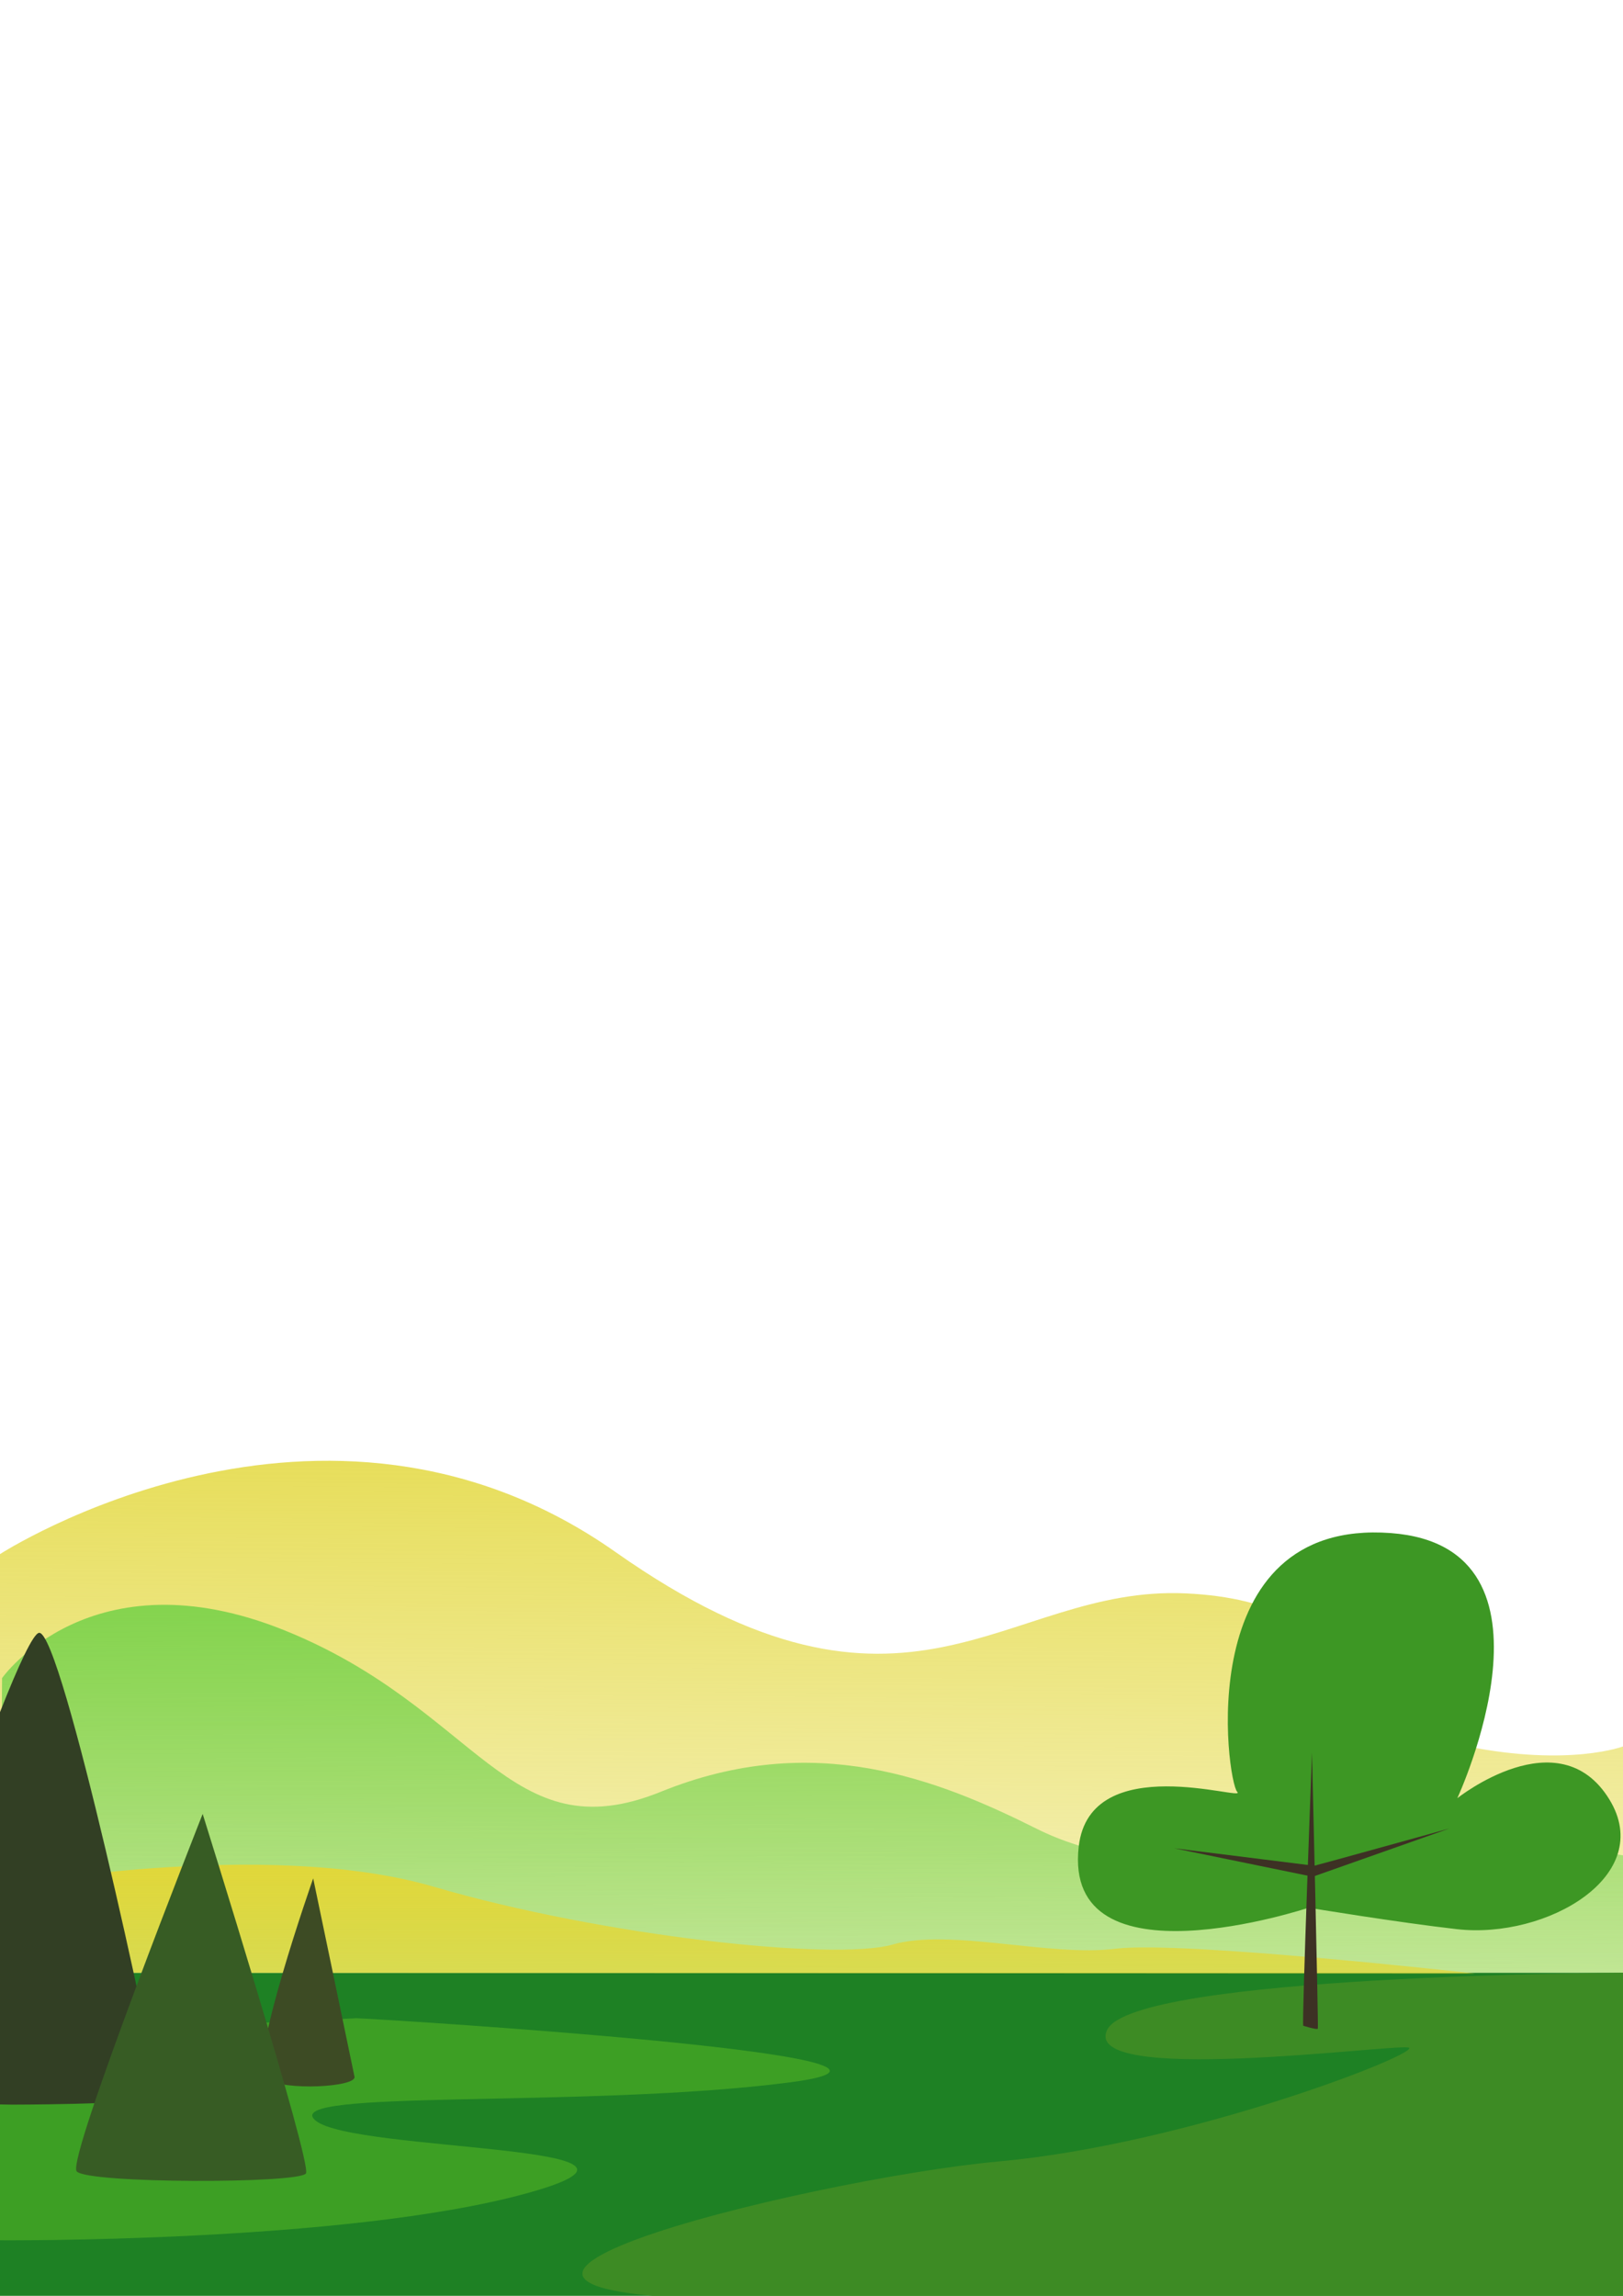 <?xml version="1.0" encoding="UTF-8" standalone="no"?>
<!-- Created with Inkscape (http://www.inkscape.org/) -->

<svg
   xmlns:dc="http://purl.org/dc/elements/1.1/"
   xmlns:cc="http://creativecommons.org/ns#"
   xmlns:rdf="http://www.w3.org/1999/02/22-rdf-syntax-ns#"
   xmlns:svg="http://www.w3.org/2000/svg"
   xmlns="http://www.w3.org/2000/svg"
   xmlns:xlink="http://www.w3.org/1999/xlink"
   xmlns:sodipodi="http://sodipodi.sourceforge.net/DTD/sodipodi-0.dtd"
   xmlns:inkscape="http://www.inkscape.org/namespaces/inkscape"
   width="210mm"
   height="297mm"
   viewBox="0 0 210 297"
   version="1.1"
   id="svg5403"
   inkscape:version="0.92.3 (2405546, 2018-03-11)"
   sodipodi:docname="grass.svg">
  <defs
     id="defs5397">
    <linearGradient
       inkscape:collect="always"
       id="linearGradient6010">
      <stop
         style="stop-color:#44ca35;stop-opacity:1;"
         offset="0"
         id="stop6006" />
      <stop
         style="stop-color:#44ca35;stop-opacity:0;"
         offset="1"
         id="stop6008" />
    </linearGradient>
    <linearGradient
       inkscape:collect="always"
       id="linearGradient5992">
      <stop
         style="stop-color:#e2d739;stop-opacity:1;"
         offset="0"
         id="stop5988" />
      <stop
         style="stop-color:#e2d739;stop-opacity:0;"
         offset="1"
         id="stop5990" />
    </linearGradient>
    <linearGradient
       inkscape:collect="always"
       xlink:href="#linearGradient5992"
       id="linearGradient5996"
       x1="107.442"
       y1="190.051"
       x2="106.676"
       y2="298.028"
       gradientUnits="userSpaceOnUse" />
    <linearGradient
       inkscape:collect="always"
       xlink:href="#linearGradient6010"
       id="linearGradient6014"
       x1="100.493"
       y1="208.477"
       x2="101.169"
       y2="302.021"
       gradientUnits="userSpaceOnUse" />
    <linearGradient
       inkscape:collect="always"
       xlink:href="#linearGradient5992"
       id="linearGradient6018"
       x1="101.562"
       y1="240.25"
       x2="101.562"
       y2="297.98"
       gradientUnits="userSpaceOnUse" />
  </defs>
  <sodipodi:namedview
     id="base"
     pagecolor="#ffffff"
     bordercolor="#666666"
     borderopacity="1.0"
     inkscape:pageopacity="0.0"
     inkscape:pageshadow="2"
     inkscape:zoom="0.49497475"
     inkscape:cx="409.70153"
     inkscape:cy="213.00701"
     inkscape:document-units="mm"
     inkscape:current-layer="layer3"
     showgrid="false"
     inkscape:window-width="1600"
     inkscape:window-height="845"
     inkscape:window-x="0"
     inkscape:window-y="27"
     inkscape:window-maximized="1"
     inkscape:object-nodes="true" />
  <g
     inkscape:label="grass"
     inkscape:groupmode="layer"
     id="layer1" />
  <g
     inkscape:groupmode="layer"
     id="layer5"
     inkscape:label="Layer 4">
    <path
       style="opacity:0.823;fill:#ecff24;fill-opacity:1;fill-rule:evenodd;stroke:none;stroke-width:1.323;stroke-linecap:round;stroke-linejoin:round;stroke-miterlimit:4;stroke-dasharray:none;stroke-dashoffset:0;stroke-opacity:1"
       d="m 350.658,321.054 c 0,0 -2.405,-20.045 13.631,-20.58 16.036,-0.535 11.76,21.916 11.76,21.916 0,0 11.76,-2.673 11.493,10.156 -0.267,12.829 -1.336,22.451 -1.336,22.451 l -48.845,-0.945 c 0,0 -6.747,-33.8 13.299,-32.998 z"
       id="path6028"
       inkscape:connector-curvature="0"
       sodipodi:nodetypes="csccccc" />
  </g>
  <g
     inkscape:groupmode="layer"
     id="layer4"
     inkscape:label="Layer 3" />
  <g
     inkscape:groupmode="layer"
     id="layer3"
     inkscape:label="Layer 2">
    <rect
       style="opacity:1;fill:#1e8124;fill-opacity:1;fill-rule:evenodd;stroke:none;stroke-width:1.123;stroke-linecap:round;stroke-linejoin:round;stroke-miterlimit:4;stroke-dasharray:none;stroke-dashoffset:0;stroke-opacity:1"
       id="rect5967"
       width="210.155"
       height="42.172"
       x="-1.824964e-08"
       y="255.206"
       ry="0" />
    <path
       style="opacity:0.823;fill:url(#linearGradient5996);fill-opacity:1;fill-rule:evenodd;stroke:none;stroke-width:1.323;stroke-linecap:round;stroke-linejoin:round;stroke-miterlimit:4;stroke-dasharray:none;stroke-dashoffset:0;stroke-opacity:1"
       d="m 1.0497216e-8,201.05 c 0,0 41.694,-26.994 79.646,-0.267 37.952,26.727 50.247,4.276 73.766,5.345 23.52,1.069 22.985,17.105 36.349,19.778 13.363,2.673 20.312,0 20.312,0 l 0.081,29.3 H -1.824964e-8 Z"
       id="path5975"
       inkscape:connector-curvature="0"
       sodipodi:nodetypes="cssscccc" />
    <path
       style="opacity:0.608;fill:url(#linearGradient6014);fill-opacity:1;fill-rule:evenodd;stroke:none;stroke-width:1.323;stroke-linecap:round;stroke-linejoin:round;stroke-miterlimit:4;stroke-dasharray:none;stroke-dashoffset:0;stroke-opacity:1"
       d="m 0.267,217.086 c 0,0 11.493,-16.303 36.616,-6.147 25.123,10.156 28.865,28.865 48.643,20.847 19.778,-8.018 35.814,-1.604 48.643,4.811 12.829,6.414 33.141,5.345 43.298,2.138 10.156,-3.207 29.132,0.802 32.874,1.336 -0.038,4.976 -0.186,15.134 -0.186,15.134 H -1.8249665e-8 Z"
       id="path5973"
       inkscape:connector-curvature="0"
       sodipodi:nodetypes="cccsscccc" />
    <path
       style="opacity:1;fill:url(#linearGradient6018);fill-opacity:1;fill-rule:evenodd;stroke:none;stroke-width:1.323;stroke-linecap:round;stroke-linejoin:round;stroke-miterlimit:4;stroke-dasharray:none;stroke-dashoffset:0;stroke-opacity:1"
       d="m 0,244.081 c 0,0 34.211,-6.414 56.127,0 21.916,6.414 51.85,9.622 59.334,7.484 7.484,-2.138 20.312,1.604 28.865,0.535 8.553,-1.069 46.505,3.207 46.505,3.207 L -1.824964e-8,255.206 Z"
       id="path5971"
       inkscape:connector-curvature="0" />
    <path
       style="opacity:1;fill:#3d8b24;fill-opacity:1;fill-rule:evenodd;stroke:none;stroke-width:1.323;stroke-linecap:round;stroke-linejoin:round;stroke-miterlimit:4;stroke-dasharray:none;stroke-dashoffset:0;stroke-opacity:1"
       d="m 210.155,255.206 c 0,0 -63.5,0.217 -66.902,7.398 -3.402,7.182 36.286,1.89 38.932,2.268 2.646,0.378 -27.97,12.473 -52.917,14.741 -24.946,2.268 -91.47,18.632 -25.702,17.876 65.768,-0.756 106.589,-0.111 106.589,-0.111 z"
       id="path6086"
       inkscape:connector-curvature="0"
       sodipodi:nodetypes="ccssscc" />
    <path
       style="opacity:1;fill:#3d9f24;fill-opacity:1;fill-rule:evenodd;stroke:none;stroke-width:1.323;stroke-linecap:round;stroke-linejoin:round;stroke-miterlimit:4;stroke-dasharray:none;stroke-dashoffset:0;stroke-opacity:1"
       d="m 46.113,261.092 c 1.512,0 82.399,4.914 55.94,8.315 -26.458,3.402 -66.146,0.756 -61.232,4.914 4.914,4.158 50.649,3.024 27.214,9.449 -23.435,6.426 -68.414,6.048 -68.414,6.048 l -0.378,-26.458 z"
       id="path6088"
       inkscape:connector-curvature="0" />
  </g>
  <g
     inkscape:groupmode="layer"
     id="layer6"
     inkscape:label="trees"
     sodipodi:insensitive="true">
    <path
       style="opacity:1;fill:#3d9724;fill-opacity:1;fill-rule:evenodd;stroke:none;stroke-width:1.323;stroke-linecap:round;stroke-linejoin:round;stroke-miterlimit:4;stroke-dasharray:none;stroke-dashoffset:0;stroke-opacity:1"
       d="m 169.319,246.793 c 0,0 -31.864,10.598 -29.742,-7.915 1.452,-12.664 21.848,-5.729 20.512,-7.065 -1.336,-1.336 -6.133,-35.447 19.884,-33.485 23.657,1.785 8.59,34.3 8.59,34.3 0,0 13.138,-10.486 19.667,0.149 6.063,9.876 -8.107,18.106 -19.713,16.792 -7.628,-0.864 -19.198,-2.775 -19.198,-2.775 z"
       id="path6032"
       inkscape:connector-curvature="0"
       sodipodi:nodetypes="cssscssc" />
    <path
       style="opacity:1;fill:#3d3124;fill-opacity:1;fill-rule:evenodd;stroke:none;stroke-width:1.323;stroke-linecap:round;stroke-linejoin:round;stroke-miterlimit:4;stroke-dasharray:none;stroke-dashoffset:0;stroke-opacity:1"
       d="m 168.625,262.06 c -0.189,-0.567 1.134,-35.341 1.134,-35.341 0,0 0.85,35.53 0.756,35.719 -0.095,0.189 -1.89,-0.378 -1.89,-0.378 z"
       id="path6038"
       inkscape:connector-curvature="0" />
    <path
       style="opacity:1;fill:#3d3124;fill-opacity:1;fill-rule:evenodd;stroke:none;stroke-width:1.323;stroke-linecap:round;stroke-linejoin:round;stroke-miterlimit:4;stroke-dasharray:none;stroke-dashoffset:0;stroke-opacity:1"
       d="m 170.043,241.366 c 0.472,-0.095 17.481,-4.819 17.481,-4.819 l -17.67,6.237 -17.954,-3.685 z"
       id="path6040"
       inkscape:connector-curvature="0" />
    <path
       style="opacity:1;fill:#323f24;fill-opacity:1;fill-rule:evenodd;stroke:none;stroke-width:5;stroke-linecap:round;stroke-linejoin:round;stroke-miterlimit:4;stroke-dasharray:none;stroke-dashoffset:0;stroke-opacity:1"
       d="m 0,835.822 v 191.502 l 5.969,0.098 c 0,0 54.548,-8e-4 71.721,-3.031 C 75.164,1005.198 30.211,796.097 19.1,797.107 16.24,797.367 8.947,813.057 0,835.822 Z"
       id="path6022"
       inkscape:connector-curvature="0"
       transform="scale(0.265)" />
    <path
       style="opacity:1;fill:#3d4b24;fill-opacity:1;fill-rule:evenodd;stroke:none;stroke-width:1.323;stroke-linecap:round;stroke-linejoin:round;stroke-miterlimit:4;stroke-dasharray:none;stroke-dashoffset:0;stroke-opacity:1"
       d="m 40.523,243 c 0,0 -8.553,24.322 -6.147,25.925 2.405,1.604 11.76,1.069 11.493,-0.267 -0.267,-1.336 -5.345,-25.658 -5.345,-25.658 z"
       id="path6026"
       inkscape:connector-curvature="0" />
    <path
       style="opacity:1;fill:#375c24;fill-opacity:1;fill-rule:evenodd;stroke:none;stroke-width:1.323;stroke-linecap:round;stroke-linejoin:round;stroke-miterlimit:4;stroke-dasharray:none;stroke-dashoffset:0;stroke-opacity:1"
       d="m 26.223,234.658 c 0,0 -17.64,44.634 -16.303,46.238 1.336,1.604 28.865,1.604 29.667,0.267 0.802,-1.336 -13.364,-46.505 -13.364,-46.505 z"
       id="path6024"
       inkscape:connector-curvature="0" />
  </g>
</svg>
